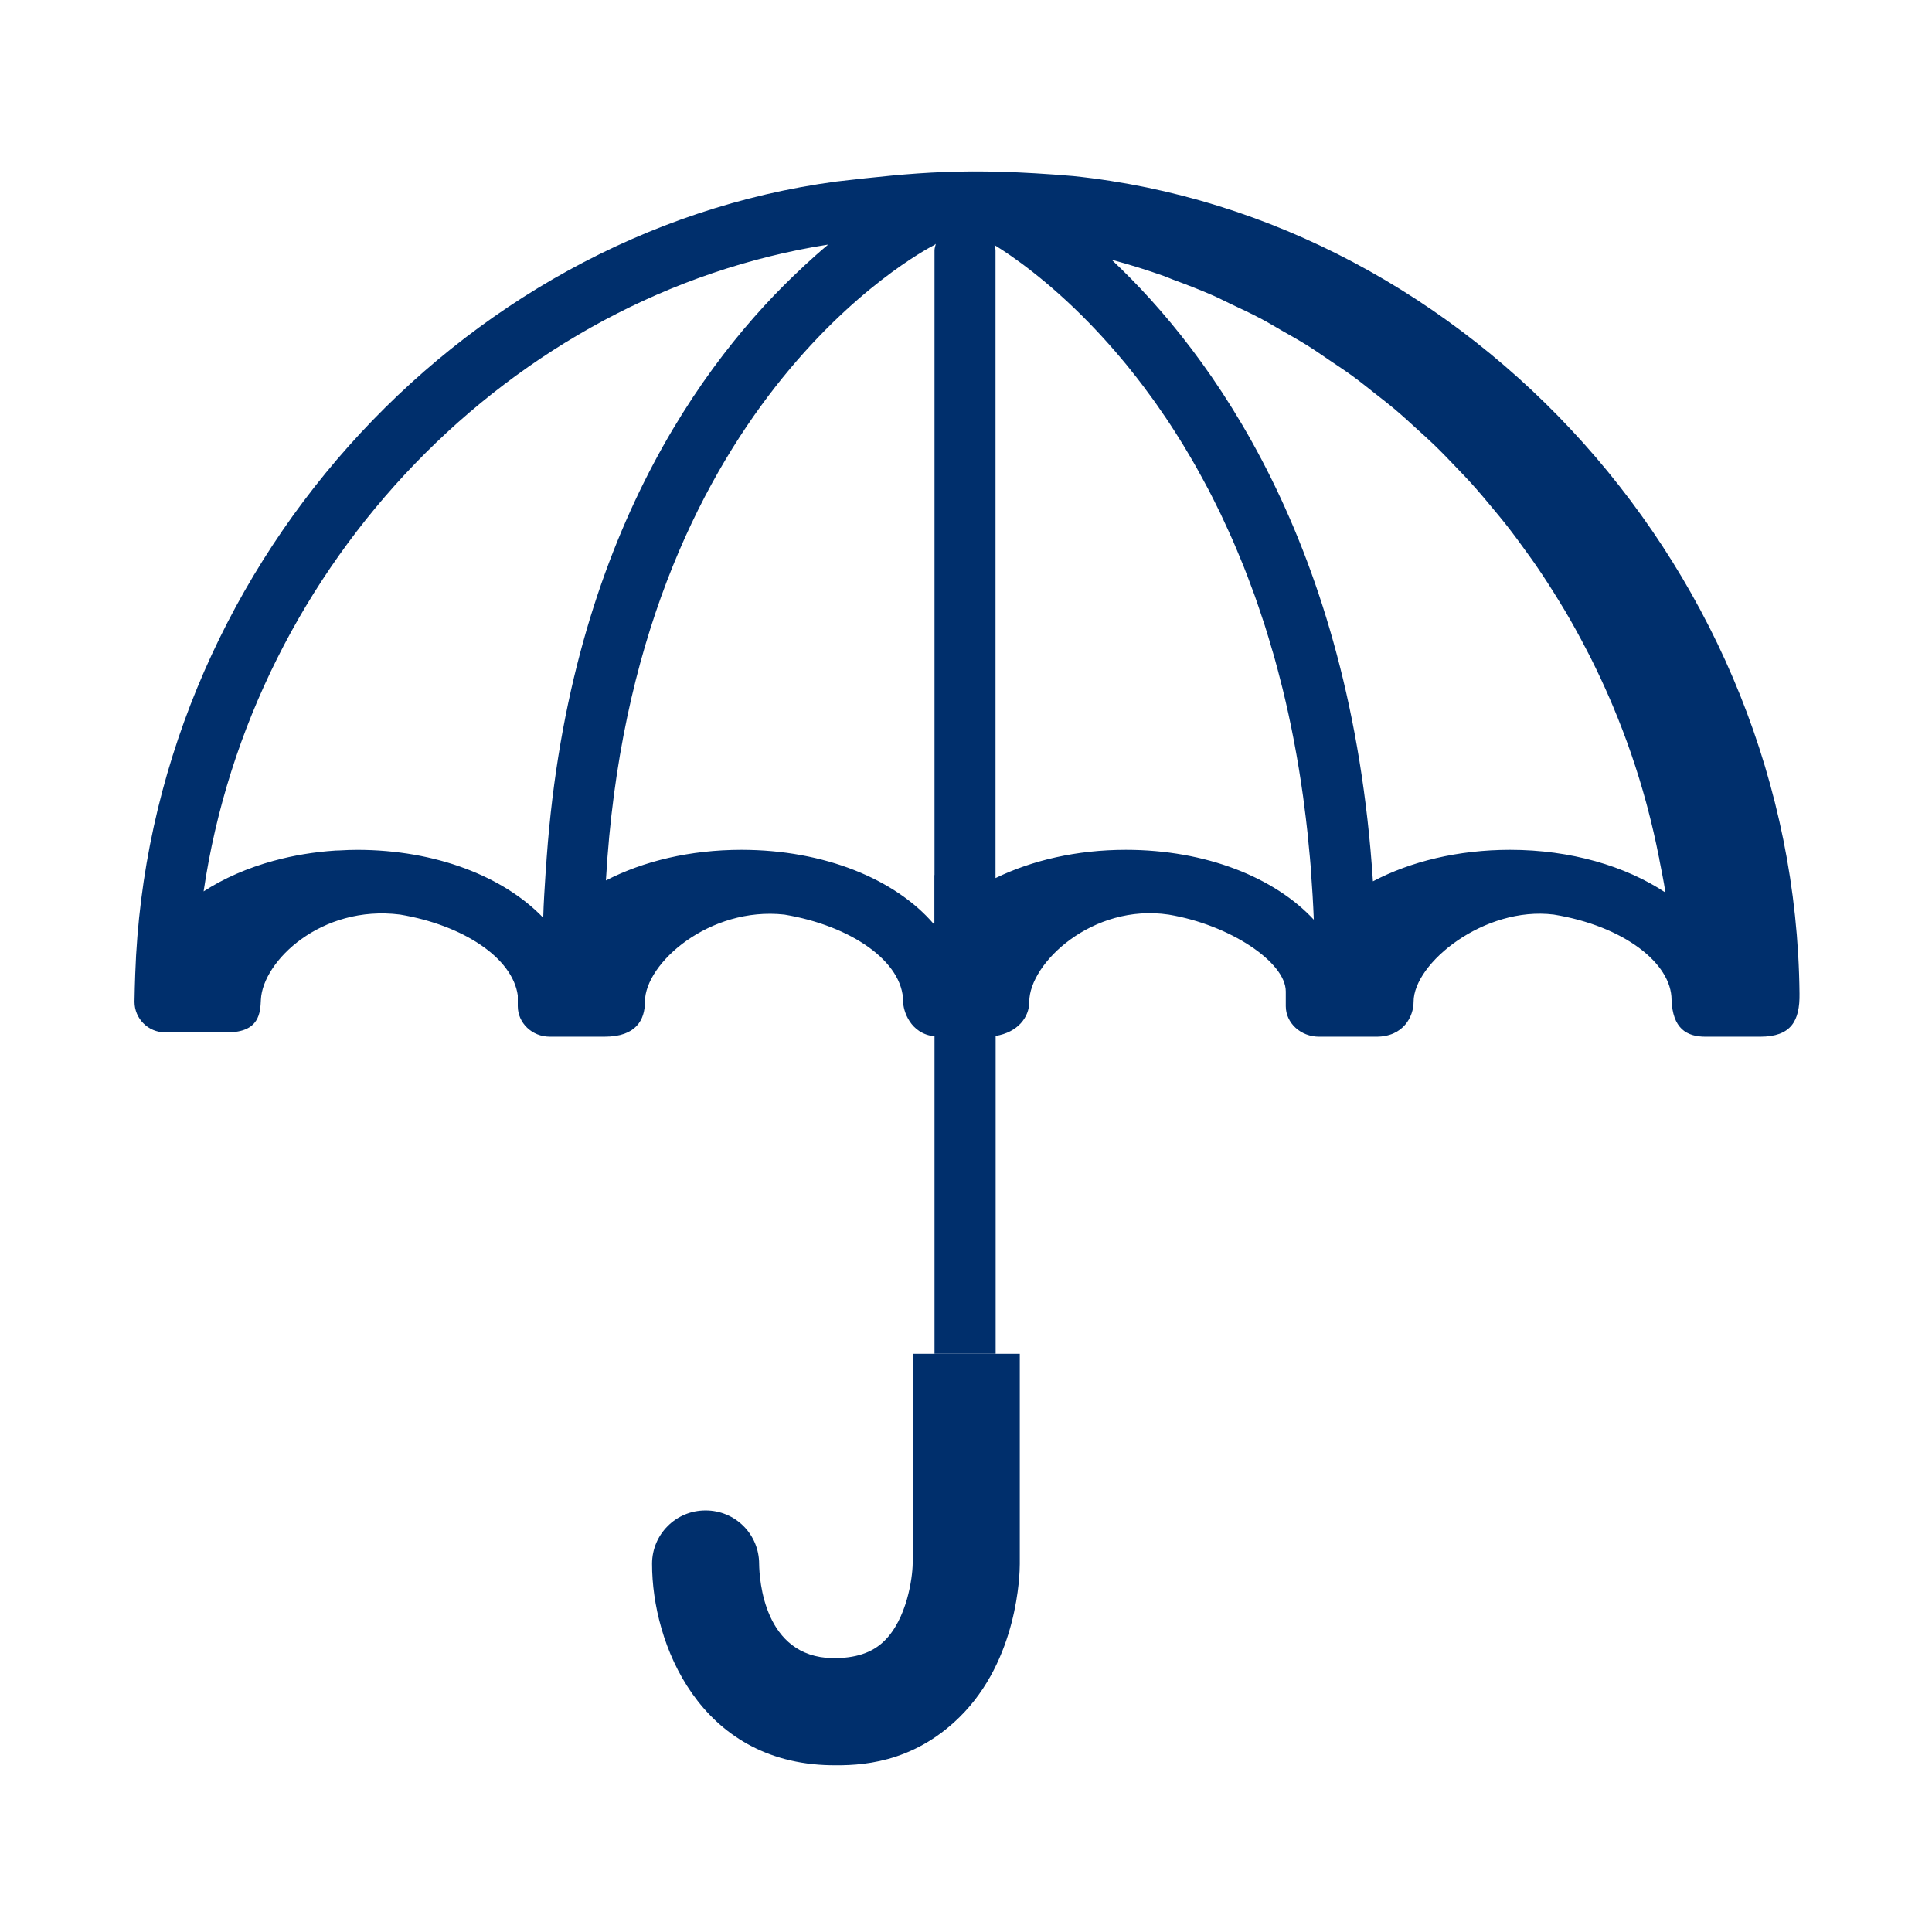 <svg width="79" height="79" viewBox="0 0 79 79" fill="none" xmlns="http://www.w3.org/2000/svg">
<path fill-rule="evenodd" clip-rule="evenodd" d="M33.963 72.18C28.603 72.082 26.661 67.205 26.663 63.95V63.943C26.663 62.739 27.641 61.762 28.845 61.763H28.862C29.148 61.763 29.432 61.82 29.697 61.93C29.961 62.039 30.201 62.2 30.404 62.403C30.606 62.605 30.766 62.846 30.876 63.111C30.985 63.375 31.041 63.659 31.041 63.945C31.05 64.592 31.237 67.751 34.041 67.802C34.97 67.811 35.651 67.591 36.151 67.107C37.087 66.2 37.313 64.512 37.32 63.937V55.356H41.699V63.952C41.699 64.346 41.629 67.865 39.231 70.219C37.281 72.133 35.144 72.202 33.963 72.179V72.18Z" fill="#002F6C"/>
<path fill-rule="evenodd" clip-rule="evenodd" d="M61.749 34.75C59.616 34.75 57.679 35.228 56.143 36.036V36.035H56.139C55.243 22.201 49.516 14.438 45.458 10.623C45.461 10.623 45.463 10.624 45.465 10.625L45.462 10.623C46.178 10.815 46.886 11.035 47.585 11.283C47.711 11.328 47.831 11.383 47.956 11.43C48.52 11.638 49.081 11.854 49.631 12.096C49.85 12.192 50.061 12.305 50.277 12.406C50.723 12.616 51.168 12.823 51.603 13.054C51.869 13.194 52.127 13.354 52.39 13.504C52.76 13.714 53.133 13.922 53.494 14.149C53.791 14.335 54.078 14.538 54.368 14.734C54.68 14.944 54.994 15.15 55.299 15.372C55.617 15.604 55.924 15.852 56.233 16.096C56.493 16.301 56.757 16.502 57.011 16.715C57.343 16.995 57.663 17.289 57.984 17.583C58.197 17.778 58.414 17.969 58.623 18.171C58.964 18.499 59.291 18.841 59.617 19.185C59.789 19.365 59.965 19.545 60.133 19.731C60.475 20.108 60.802 20.498 61.126 20.891C61.262 21.057 61.4 21.22 61.533 21.388C61.87 21.814 62.192 22.252 62.509 22.696C62.612 22.842 62.718 22.986 62.819 23.135C63.145 23.609 63.454 24.093 63.755 24.584C63.833 24.713 63.912 24.84 63.989 24.969C64.296 25.487 64.586 26.015 64.863 26.551L65.035 26.883C65.316 27.441 65.58 28.008 65.829 28.583L65.953 28.875C66.494 30.16 66.949 31.48 67.314 32.825L67.379 33.069C67.548 33.713 67.698 34.363 67.827 35.021L67.85 35.119L67.845 35.118C67.933 35.576 68.031 36.031 68.1 36.496C66.463 35.412 64.226 34.75 61.749 34.75ZM46.035 34.75C44.028 34.75 42.201 35.18 40.712 35.903V35.901C40.711 35.901 40.709 35.901 40.707 35.903V10.236C40.707 10.16 40.678 10.094 40.664 10.022L40.67 10.025L40.669 10.022C41.377 10.458 42.841 11.465 44.542 13.212L44.572 13.244C44.911 13.595 45.241 13.954 45.561 14.323L45.655 14.433C45.798 14.598 45.94 14.769 46.084 14.943L46.202 15.091C46.389 15.322 46.572 15.556 46.751 15.794C46.882 15.968 47.013 16.146 47.145 16.329L47.298 16.544C47.424 16.723 47.55 16.906 47.676 17.093L47.841 17.341C47.962 17.526 48.084 17.716 48.204 17.91C48.262 18 48.319 18.092 48.376 18.185C48.493 18.377 48.61 18.575 48.727 18.775L48.902 19.08C49.077 19.393 49.249 19.708 49.417 20.025C49.527 20.235 49.636 20.454 49.744 20.673C49.802 20.79 49.859 20.903 49.916 21.021C50.022 21.244 50.128 21.474 50.232 21.705C50.287 21.827 50.344 21.947 50.398 22.072C50.502 22.31 50.603 22.554 50.704 22.799C50.756 22.925 50.809 23.048 50.859 23.176C50.961 23.431 51.059 23.693 51.156 23.956C51.203 24.083 51.252 24.208 51.298 24.336C51.397 24.615 51.493 24.902 51.589 25.19C51.629 25.31 51.671 25.429 51.71 25.552C51.811 25.867 51.906 26.191 52.001 26.517C52.031 26.621 52.063 26.721 52.094 26.826C52.202 27.212 52.306 27.608 52.406 28.01L52.444 28.157C52.782 29.534 53.066 31.003 53.283 32.569C53.292 32.629 53.299 32.695 53.307 32.756C53.368 33.214 53.426 33.678 53.476 34.153C53.488 34.265 53.496 34.382 53.507 34.495C53.545 34.875 53.583 35.253 53.612 35.644L53.607 35.642C53.656 36.284 53.696 36.937 53.722 37.607C52.121 35.881 49.312 34.75 46.035 34.75ZM38.212 10.236V35.784L38.207 35.782V37.744C38.197 37.754 38.186 37.764 38.176 37.776C36.606 35.951 33.706 34.75 30.319 34.75C28.218 34.75 26.306 35.214 24.781 36V35.999H24.776C25.884 16.538 37.682 10.284 38.209 10.016C38.228 10.005 38.241 9.986 38.261 9.975L38.26 9.979L38.265 9.975C38.246 10.062 38.212 10.144 38.212 10.237V10.236ZM22.312 35.703L22.309 35.701C22.272 36.305 22.228 36.9 22.213 37.528C20.6 35.848 17.83 34.751 14.604 34.751C14.361 34.751 14.121 34.761 13.882 34.775C13.826 34.778 13.77 34.777 13.715 34.78C12.835 34.838 11.993 34.98 11.206 35.195V35.194C10.128 35.487 9.152 35.914 8.326 36.45C10.301 23.014 20.91 12.04 33.866 10C33.532 10.278 33.178 10.594 32.815 10.93C32.817 10.93 32.82 10.929 32.822 10.928C28.739 14.708 23.118 22.302 22.312 35.703ZM34.196 7.423C18.67 9.501 6.091 23.412 5.53 39.828C5.516 40.206 5.506 40.585 5.5 40.963C5.5 41.653 6.06 42.213 6.75 42.213H9.289C10.619 42.213 10.643 41.4 10.668 40.877C10.743 39.303 13.131 36.992 16.357 37.397C18.942 37.829 20.96 39.17 21.172 40.702V41.14C21.172 41.83 21.757 42.39 22.478 42.39H24.727C26.011 42.39 26.371 41.7 26.371 40.963C26.371 39.382 29.02 37.063 32.073 37.398C34.806 37.854 36.93 39.323 36.93 40.963C36.93 41.315 37.211 42.27 38.212 42.375V55.355H40.712V42.359C41.614 42.212 42.087 41.599 42.087 40.964C42.087 39.383 44.677 36.934 47.788 37.399C50.28 37.814 52.574 39.339 52.576 40.539V41.141C52.576 41.831 53.185 42.391 53.937 42.391H56.278C57.398 42.391 57.802 41.553 57.802 40.964C57.802 39.379 60.697 37.048 63.531 37.397C66.401 37.864 68.35 39.393 68.35 40.881C68.395 42.051 68.957 42.391 69.741 42.391H71.972C73.236 42.391 73.602 41.749 73.582 40.621C73.408 23.506 60.108 8.887 43.882 7.199C39.509 6.83 37.448 7.053 34.196 7.423Z" fill="#002F6C"/>
</svg>
